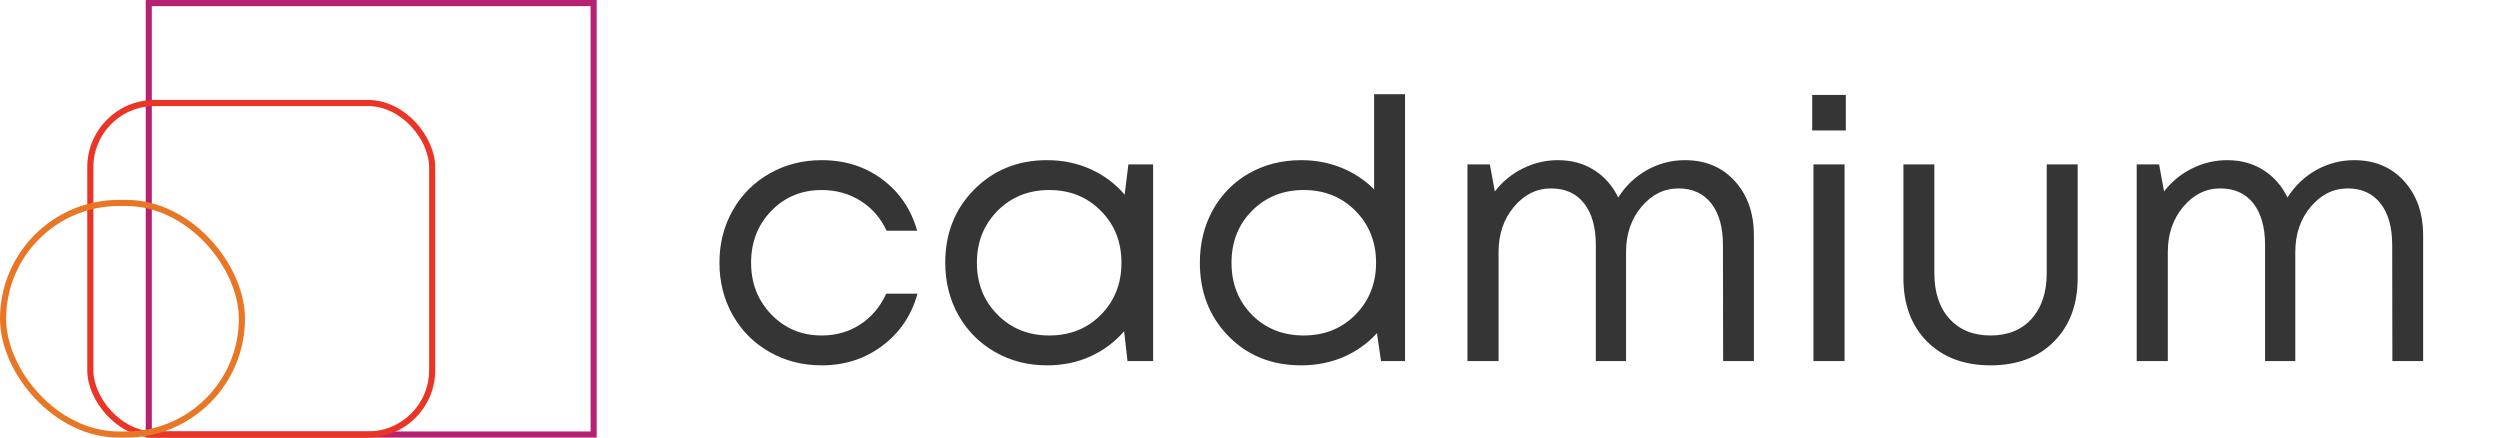 <svg width="817" height="143" viewBox="0 0 817 143" fill="none" xmlns="http://www.w3.org/2000/svg">
<path d="M268.524 119.395C262.287 119.395 256.612 117.942 251.499 115.037C246.386 112.131 242.376 108.122 239.471 103.009C236.566 97.857 235.113 92.143 235.113 85.868C235.113 79.553 236.566 73.84 239.471 68.727C242.376 63.613 246.386 59.604 251.499 56.699C256.612 53.794 262.287 52.341 268.524 52.341C276.155 52.341 282.76 54.433 288.338 58.616C293.955 62.8 297.751 68.397 299.727 75.409H289.732C287.834 71.264 285.007 68.01 281.249 65.647C277.492 63.284 273.25 62.102 268.524 62.102C261.939 62.102 256.438 64.388 252.022 68.959C247.645 73.491 245.456 79.127 245.456 85.868C245.456 92.569 247.664 98.205 252.08 102.776C256.496 107.347 261.977 109.633 268.524 109.633C273.25 109.633 277.453 108.432 281.133 106.03C284.813 103.629 287.641 100.278 289.616 95.978H299.843C297.867 103.067 294.032 108.742 288.338 113.003C282.682 117.264 276.078 119.395 268.524 119.395ZM368.756 53.735H376.833V118H368.465L367.361 108.238C364.34 111.763 360.66 114.514 356.321 116.489C352.021 118.426 347.296 119.395 342.144 119.395C335.907 119.395 330.251 117.942 325.177 115.037C320.102 112.131 316.112 108.122 313.207 103.009C310.34 97.857 308.907 92.143 308.907 85.868C308.907 76.261 312.064 68.281 318.378 61.928C324.731 55.537 332.653 52.341 342.144 52.341C347.296 52.341 352.06 53.329 356.438 55.304C360.815 57.28 364.514 60.05 367.536 63.613L368.756 53.735ZM325.99 102.834C330.484 107.367 336.12 109.633 342.899 109.633C349.678 109.633 355.295 107.386 359.75 102.893C364.243 98.36 366.49 92.685 366.49 85.868C366.49 79.05 364.243 73.394 359.75 68.901C355.295 64.369 349.678 62.102 342.899 62.102C336.12 62.102 330.484 64.369 325.99 68.901C321.497 73.433 319.25 79.089 319.25 85.868C319.25 92.647 321.497 98.302 325.99 102.834ZM449.058 30.784H459.168V118H451.324L449.987 108.877C446.966 112.209 443.325 114.804 439.063 116.664C434.802 118.484 430.193 119.395 425.234 119.395C415.628 119.395 407.706 116.218 401.469 109.865C395.233 103.474 392.114 95.474 392.114 85.868C392.114 79.515 393.509 73.801 396.298 68.727C399.126 63.613 403.057 59.604 408.093 56.699C413.168 53.794 418.882 52.341 425.234 52.341C429.96 52.341 434.357 53.174 438.424 54.839C442.492 56.505 446.036 58.849 449.058 61.87V30.784ZM409.139 102.893C413.633 107.386 419.269 109.633 426.048 109.633C432.827 109.633 438.463 107.367 442.957 102.834C447.45 98.263 449.697 92.608 449.697 85.868C449.697 79.089 447.45 73.433 442.957 68.901C438.463 64.369 432.827 62.102 426.048 62.102C419.269 62.102 413.633 64.369 409.139 68.901C404.684 73.394 402.457 79.05 402.457 85.868C402.457 92.685 404.684 98.36 409.139 102.893ZM550.626 52.341C557.366 52.341 562.809 54.626 566.954 59.197C571.098 63.768 573.171 69.676 573.171 76.919V118H563.119L563.061 80.057C563.061 74.247 561.782 69.714 559.226 66.46C556.669 63.206 553.105 61.58 548.534 61.58C543.808 61.58 539.76 63.594 536.39 67.623C533.059 71.612 531.393 76.532 531.393 82.381V118H521.515V80.057C521.515 74.247 520.237 69.714 517.68 66.46C515.124 63.206 511.521 61.58 506.873 61.58C502.147 61.58 498.099 63.594 494.729 67.623C491.397 71.612 489.731 76.532 489.731 82.381V118H479.563V53.735H486.884L488.511 62.567C490.99 59.352 494.031 56.854 497.634 55.072C501.275 53.251 505.11 52.341 509.139 52.341C513.632 52.341 517.583 53.425 520.992 55.595C524.401 57.764 527.016 60.747 528.836 64.543C531.238 60.747 534.356 57.764 538.191 55.595C542.065 53.425 546.21 52.341 550.626 52.341ZM592.229 42.637V31.016H603.211V42.637H592.229ZM592.636 118V53.735H602.805V118H592.636ZM650.509 119.395C641.871 119.395 634.956 116.799 629.766 111.608C624.614 106.418 622.038 99.503 622.038 90.865V53.735H632.148V89.238C632.148 95.552 633.794 100.53 637.087 104.171C640.38 107.812 644.854 109.633 650.509 109.633C656.204 109.633 660.678 107.812 663.932 104.171C667.224 100.491 668.871 95.513 668.871 89.238V53.735H678.981V90.865C678.981 99.503 676.405 106.418 671.253 111.608C666.101 116.799 659.186 119.395 650.509 119.395ZM769.335 52.341C776.075 52.341 781.518 54.626 785.663 59.197C789.807 63.768 791.88 69.676 791.88 76.919V118H781.828L781.77 80.057C781.77 74.247 780.491 69.714 777.935 66.46C775.378 63.206 771.814 61.58 767.243 61.58C762.517 61.58 758.469 63.594 755.099 67.623C751.768 71.612 750.102 76.532 750.102 82.381V118H740.224V80.057C740.224 74.247 738.946 69.714 736.389 66.46C733.833 63.206 730.23 61.58 725.582 61.58C720.856 61.58 716.808 63.594 713.438 67.623C710.106 71.612 708.44 76.532 708.44 82.381V118H698.272V53.735H705.593L707.22 62.567C709.699 59.352 712.74 56.854 716.343 55.072C719.984 53.251 723.819 52.341 727.848 52.341C732.341 52.341 736.292 53.425 739.701 55.595C743.11 57.764 745.725 60.747 747.545 64.543C749.947 60.747 753.065 57.764 756.9 55.595C760.774 53.425 764.919 52.341 769.335 52.341Z" fill="#353535"/>
<rect x="48.62" y="1" width="145.38" height="141" stroke="#B72174" stroke-width="2"/>
<rect x="29.514" y="33.66" width="111.719" height="108.339" rx="21" stroke="#EC3425" stroke-width="2"/>
<rect x="1" y="66.321" width="78.058" height="75.679" rx="37.84" stroke="#E87625" stroke-width="2"/>
</svg>
